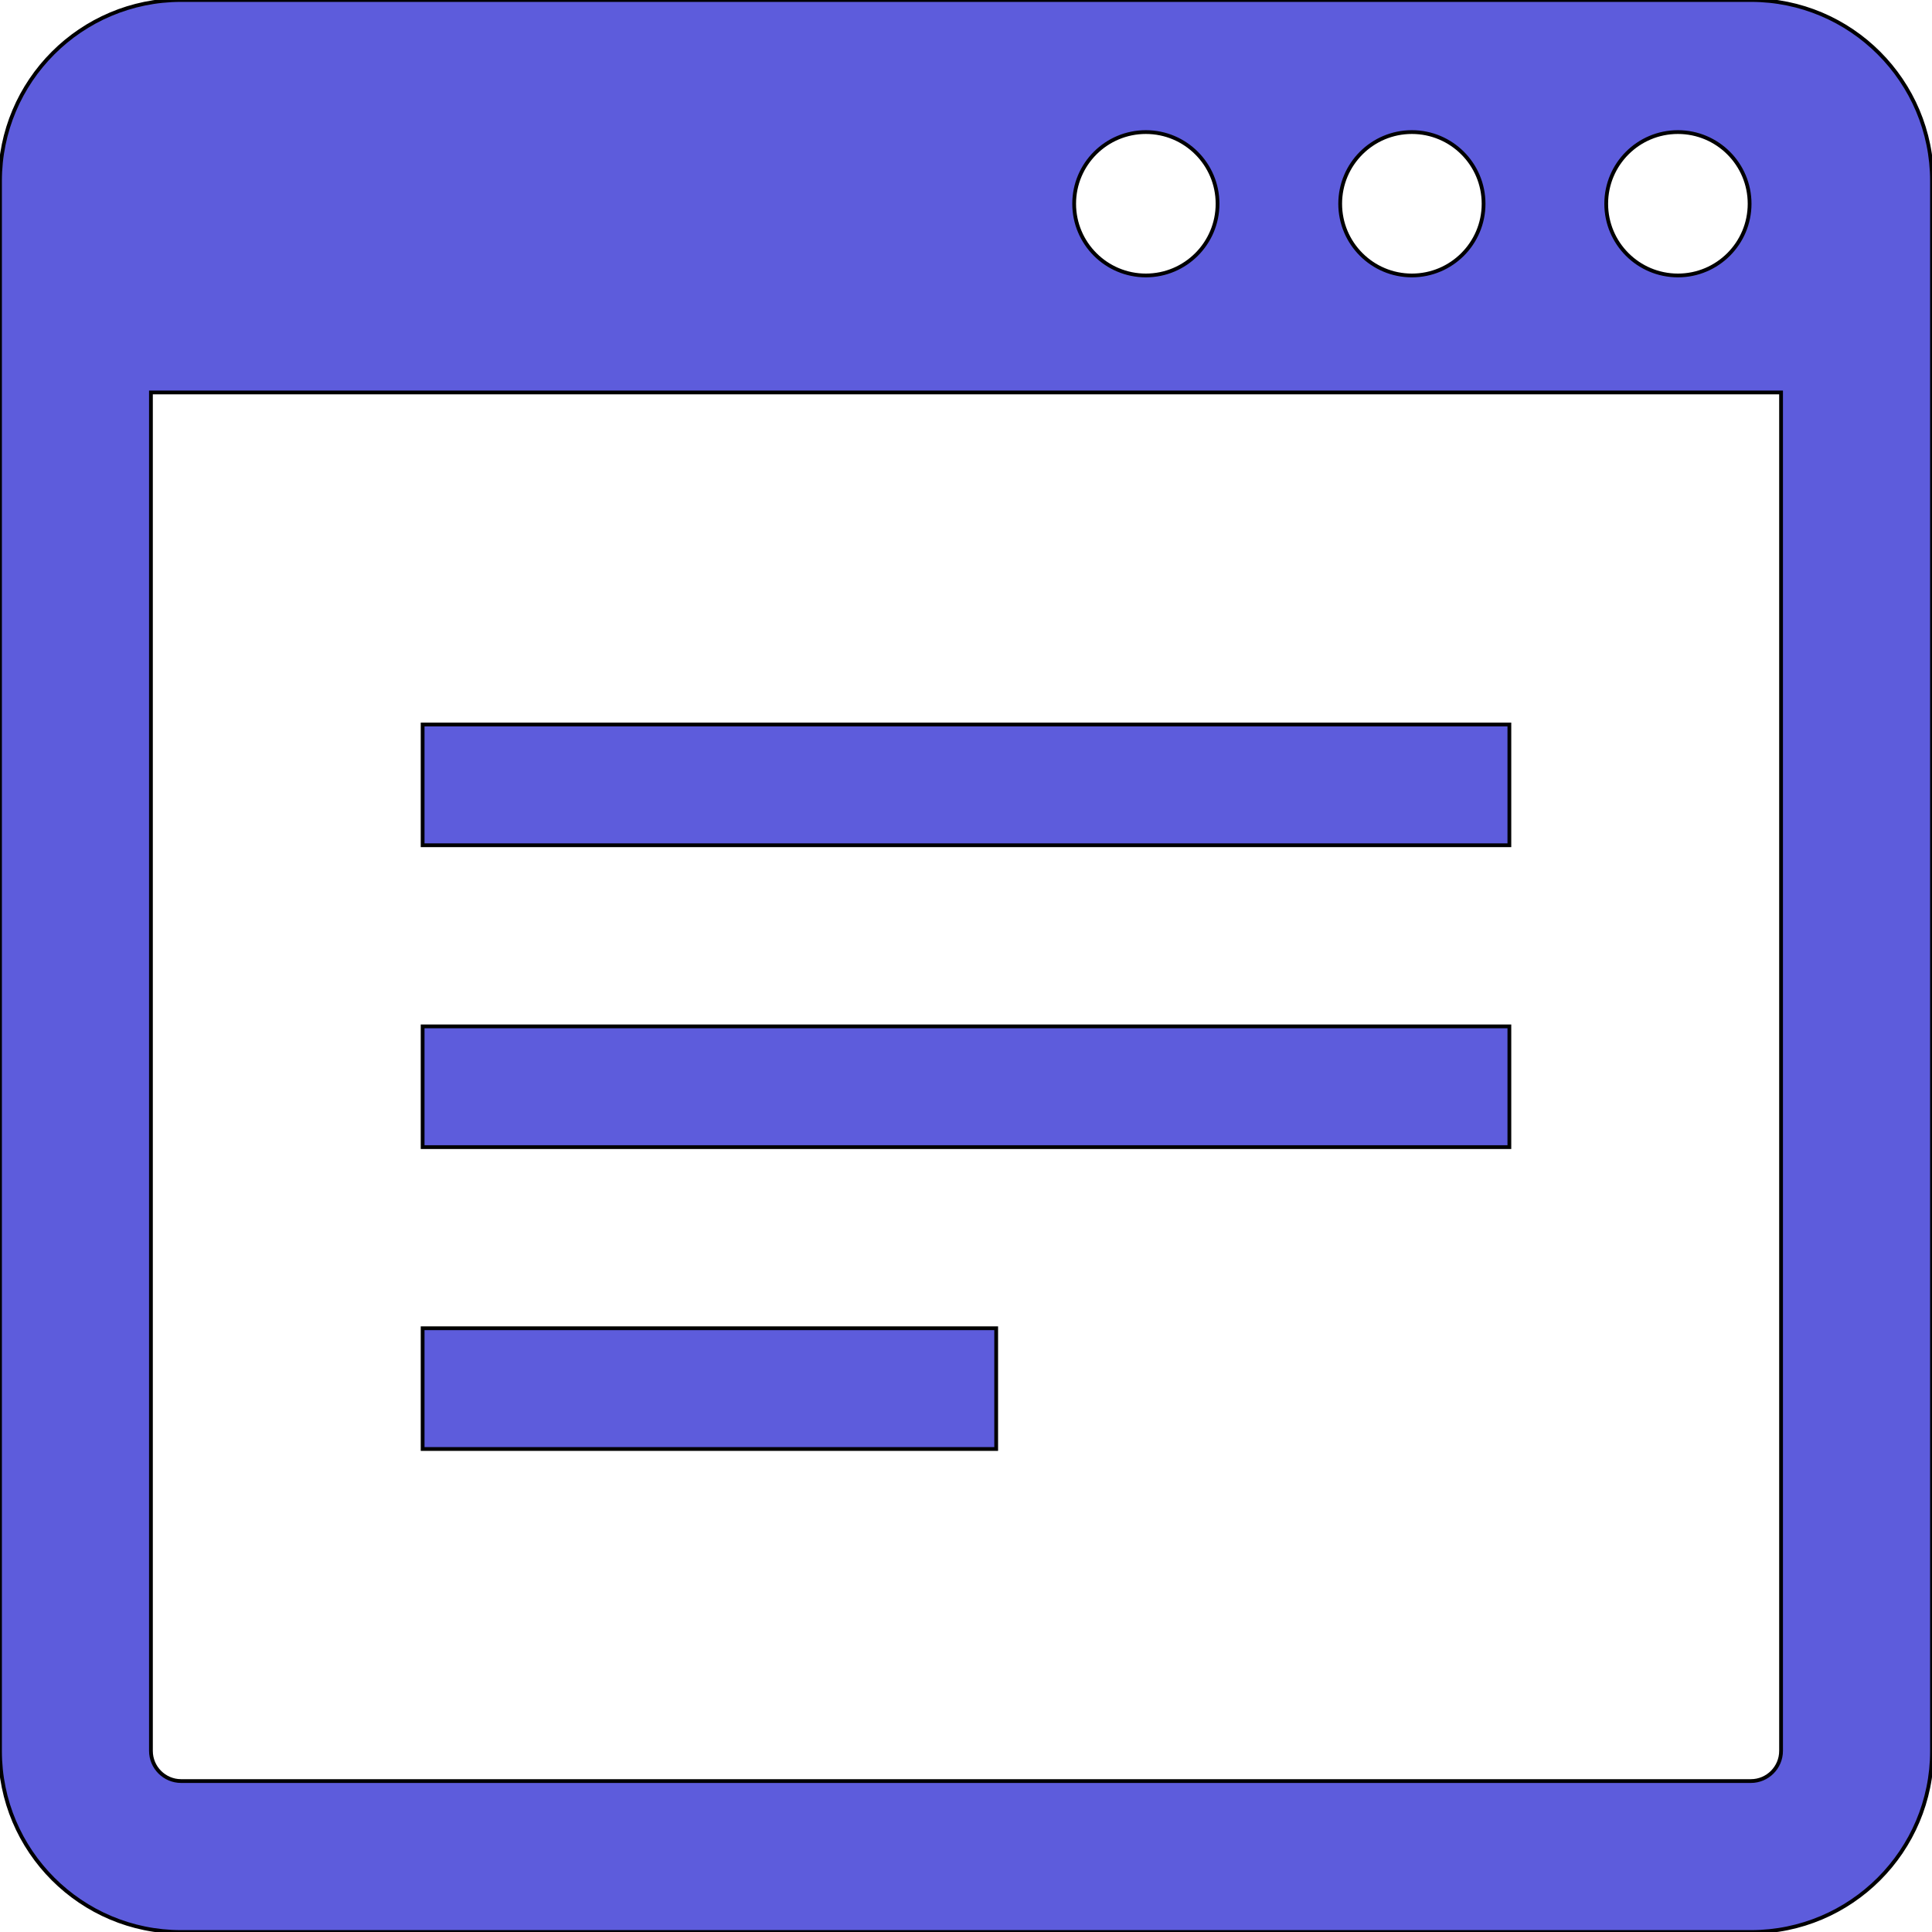 <!DOCTYPE svg PUBLIC "-//W3C//DTD SVG 1.1//EN" "http://www.w3.org/Graphics/SVG/1.1/DTD/svg11.dtd">
<!-- Uploaded to: SVG Repo, www.svgrepo.com, Transformed by: SVG Repo Mixer Tools -->
<svg version="1.1" id="_x32_" xmlns="http://www.w3.org/2000/svg" xmlns:xlink="http://www.w3.org/1999/xlink" viewBox="0 0 512 512" xml:space="preserve" width="800px" height="800px" fill="#000000" stroke="#000000">
<g id="SVGRepo_bgCarrier" stroke-width="0"/>
<g id="SVGRepo_tracerCarrier" stroke-linecap="round" stroke-linejoin="round"/>
<g id="SVGRepo_iconCarrier"> <style type="text/css"> .st0{fill:#5d5cdcbb;} </style> <g> <path class="st0" d="M464,0H48C21.492,0,0,21.492,0,48v416c0,26.508,21.492,48,48,48h416c26.508,0,48-21.492,48-48V48 C512,21.492,490.508,0,464,0z M444.664,35c10.492,0,19,8.508,19,19s-8.508,19-19,19s-19-8.508-19-19S434.172,35,444.664,35z M374.164,35c10.492,0,19,8.508,19,19s-8.508,19-19,19s-19-8.508-19-19S363.672,35,374.164,35z M303.664,35 c10.492,0,19,8.508,19,19s-8.508,19-19,19s-19-8.508-19-19S293.172,35,303.664,35z M472,464c0,4.406-3.586,8-8,8H48 c-4.414,0-8-3.594-8-8V104h432V464z"/> <rect x="112" y="192" class="st0" width="288" height="32"/> <rect x="112" y="272" class="st0" width="288" height="32"/> <rect x="112" y="352" class="st0" width="152" height="32"/> </g> </g>
</svg>